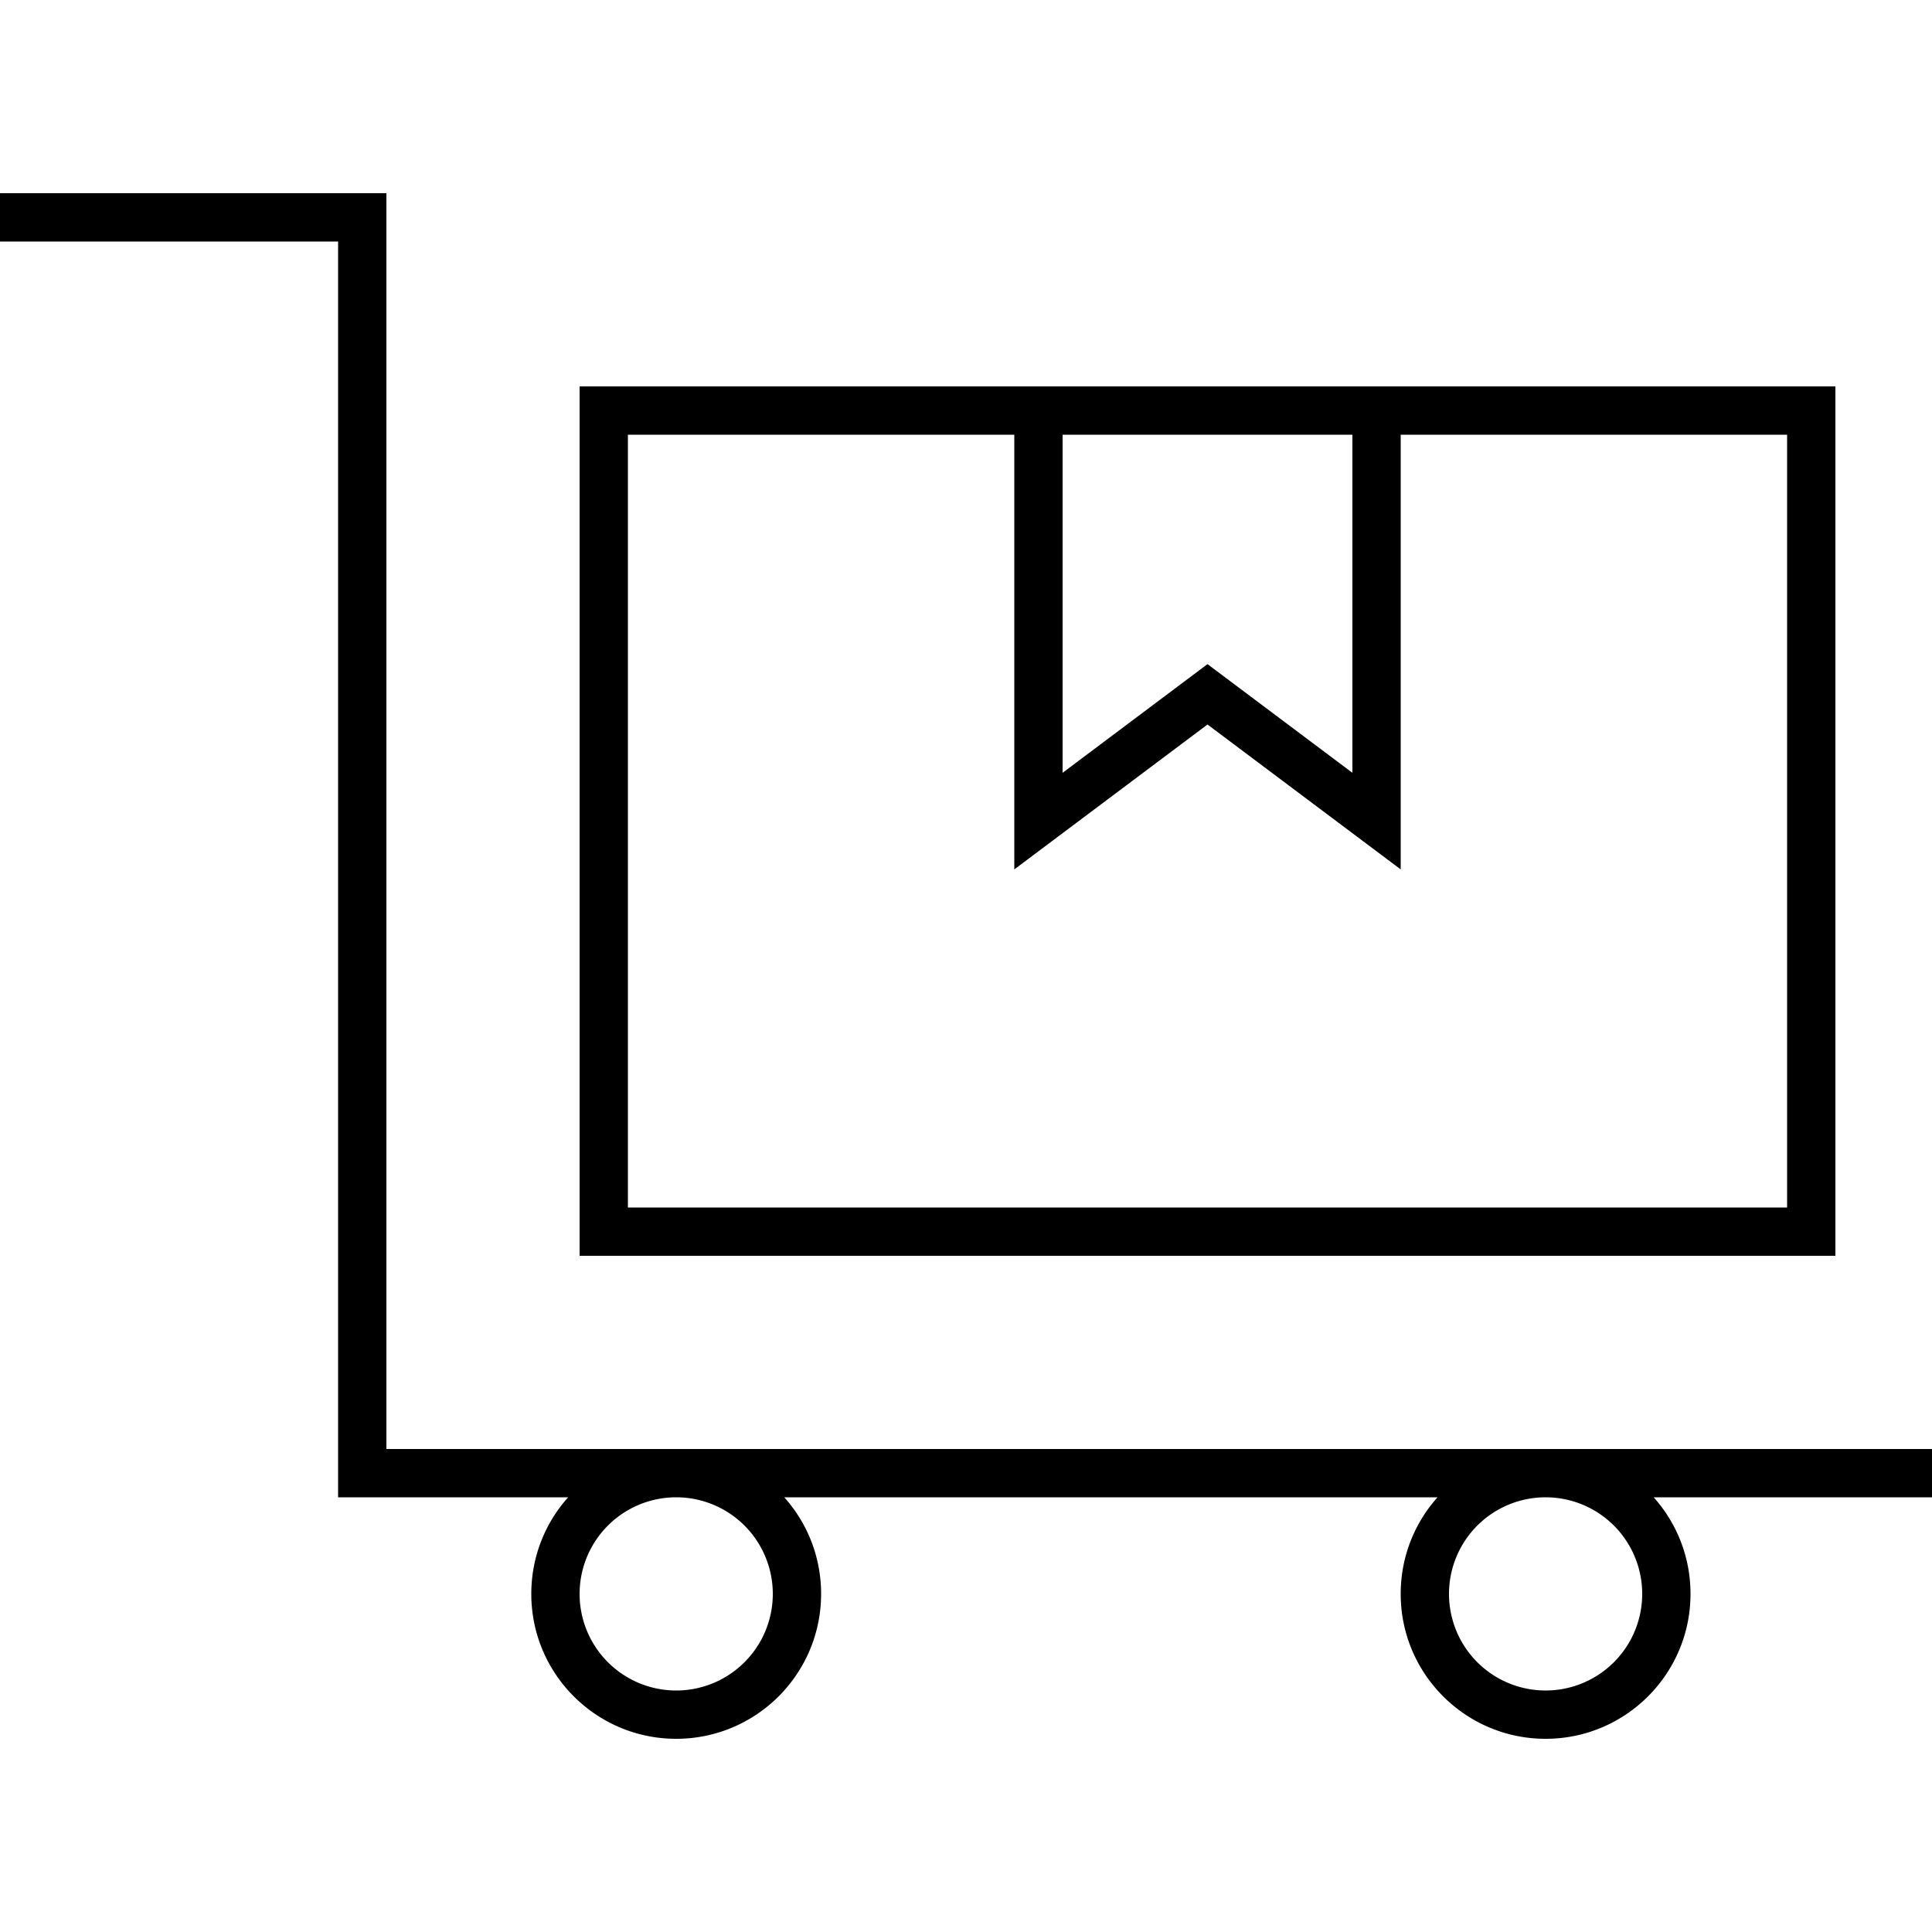 <svg xmlns="http://www.w3.org/2000/svg" width="24" height="24" viewBox="0 0 640 512"><path d="M8 0L0 0 0 16l8 0 104 0 0 408 0 8 8 0 68.2 0c-7.6 8.5-12.2 19.7-12.2 32c0 26.5 21.5 48 48 48s48-21.5 48-48c0-12.3-4.6-23.5-12.2-32l216.4 0c-7.6 8.5-12.2 19.7-12.2 32c0 26.5 21.5 48 48 48s48-21.5 48-48c0-12.3-4.6-23.5-12.2-32l84.2 0 8 0 0-16-8 0-120 0-288 0-96 0L128 8l0-8-8 0L8 0zM544 464a32 32 0 1 1 -64 0 32 32 0 1 1 64 0zM224 496a32 32 0 1 1 0-64 32 32 0 1 1 0 64zM592 80l0 256-384 0 0-256 128 0 0 124 0 20 16-12 48-36 48 36 16 12 0-20 0-124 128 0zM352 80l96 0 0 112-38.4-28.8L400 156l-9.6 7.2L352 192l0-112zM592 64L464 64l-16 0-96 0-16 0L208 64l-16 0 0 16 0 256 0 16 16 0 384 0 16 0 0-16 0-256 0-16-16 0z"/></svg>